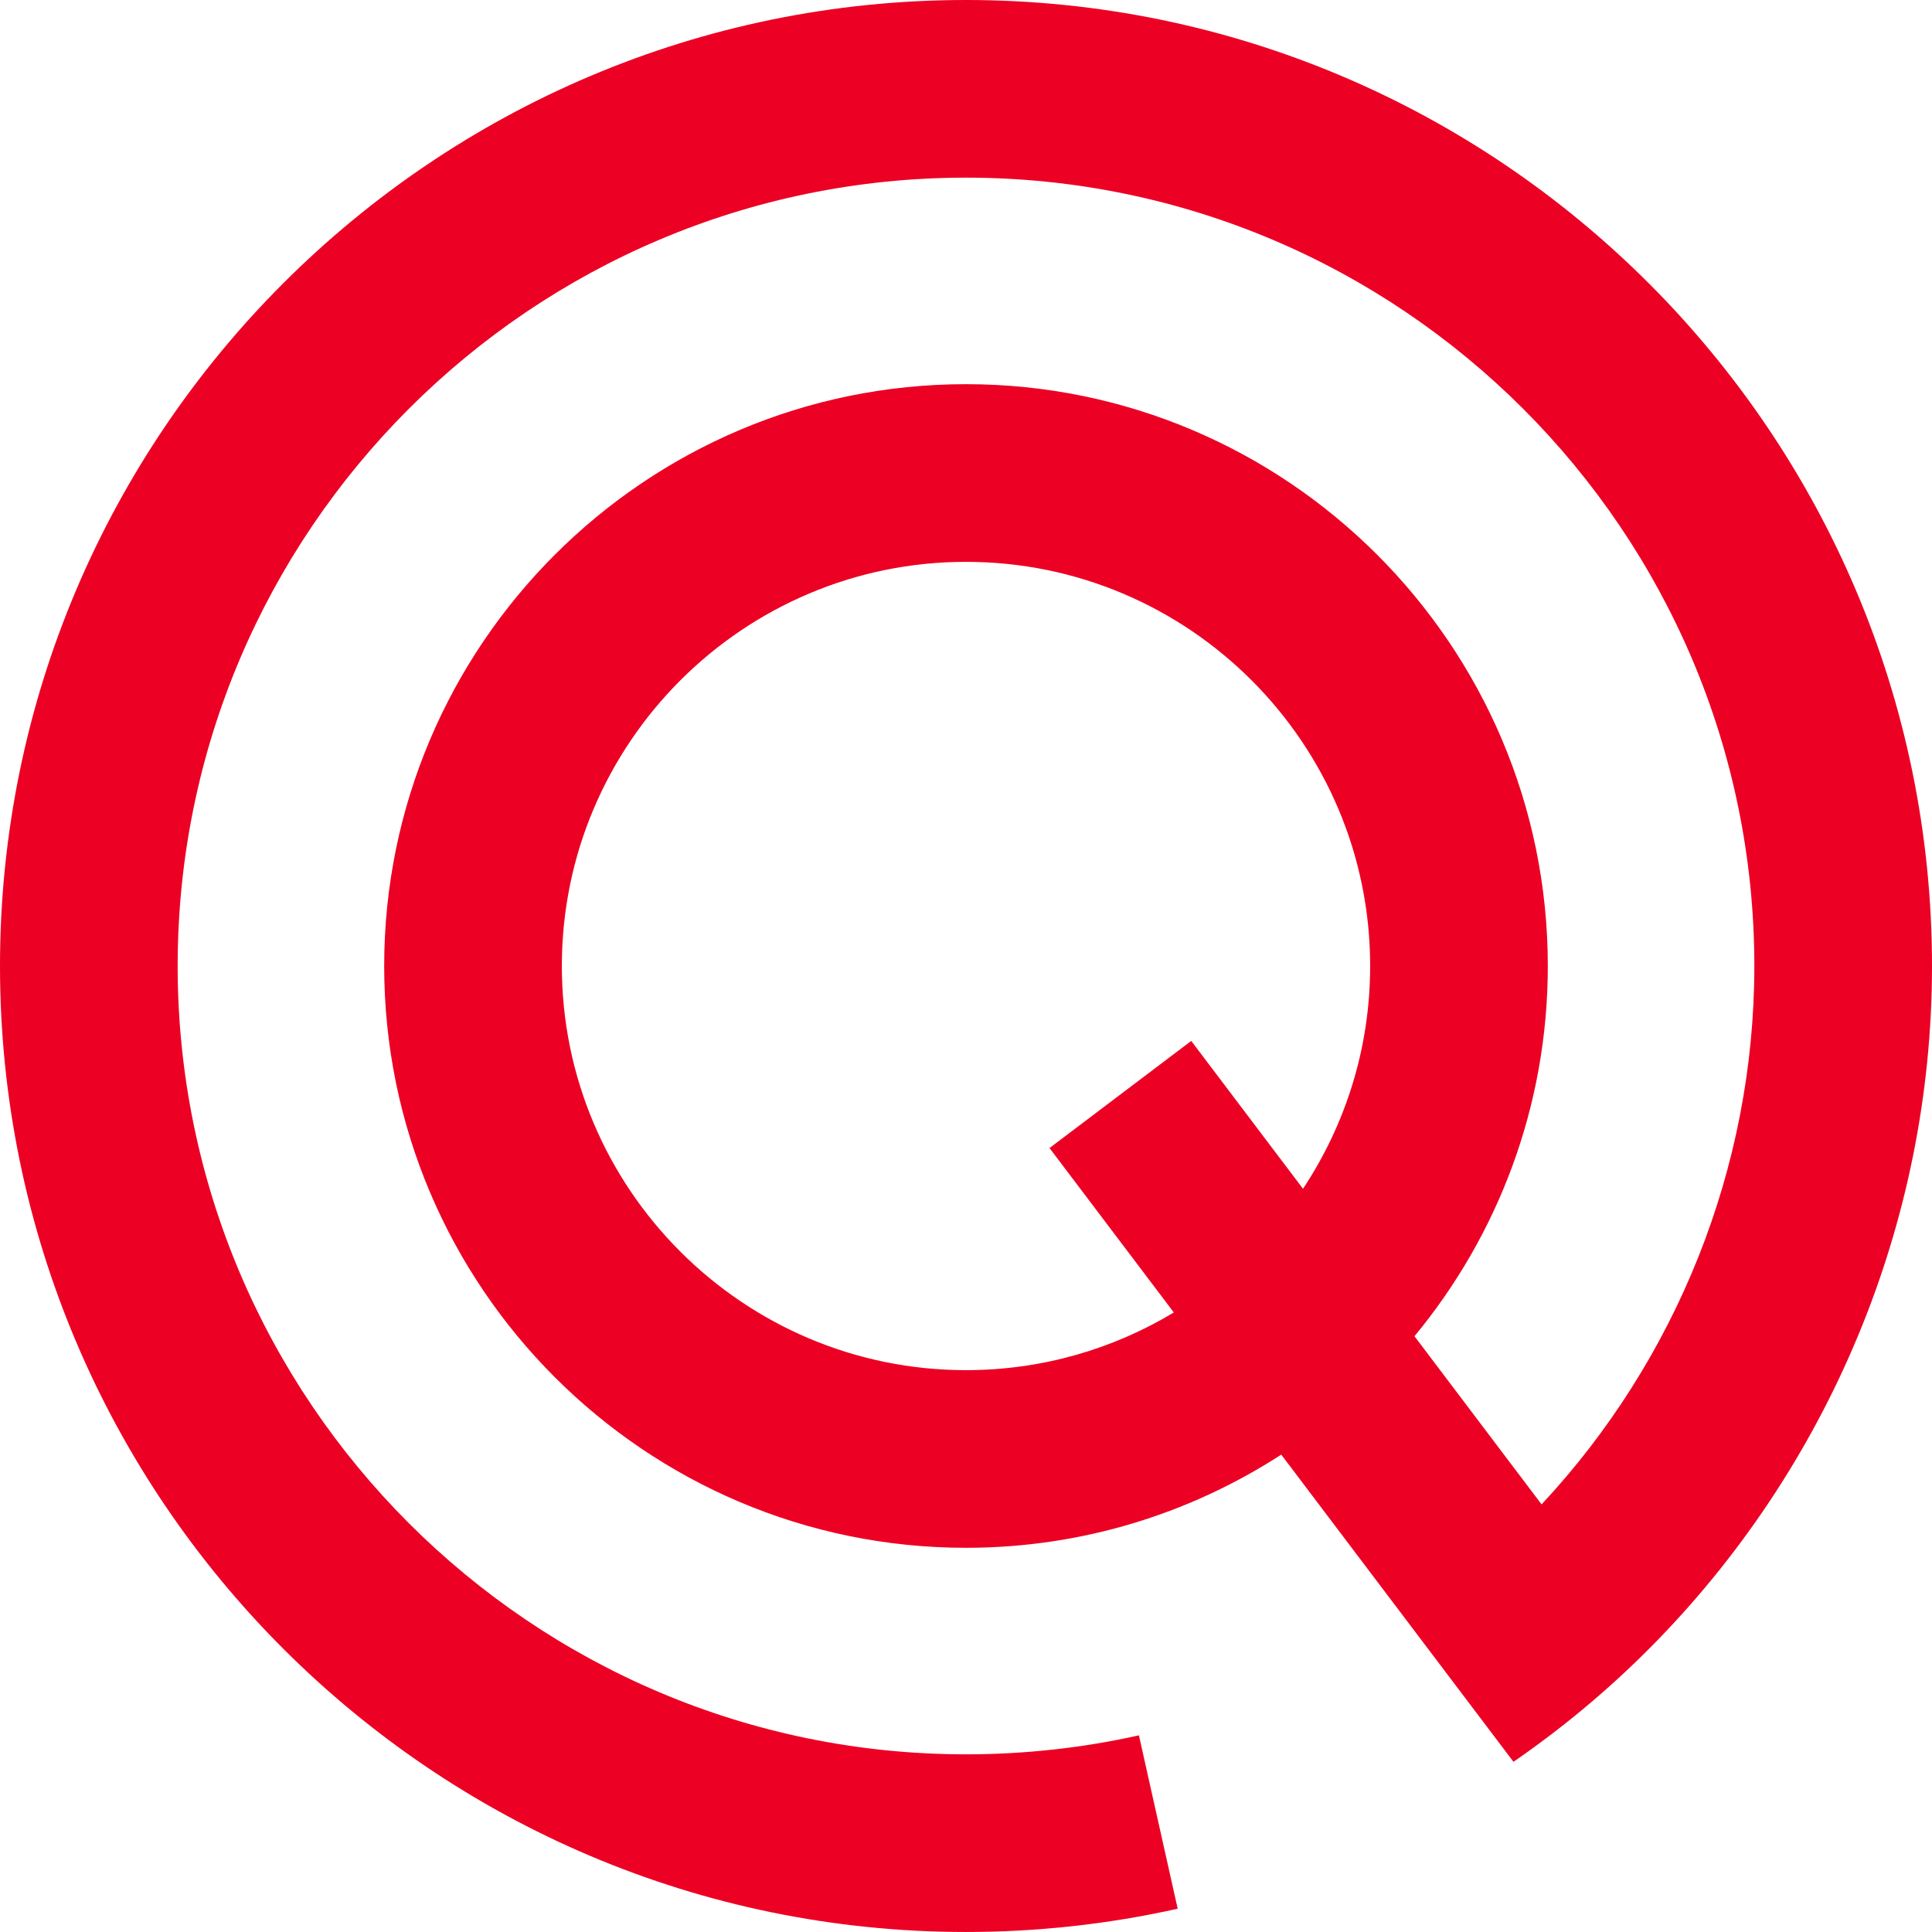 <svg version="1.1" id="图层_1" x="0px" y="0px" width="200px" height="199.998px" viewBox="0 0 200 199.998" enable-background="new 0 0 200 199.998" xml:space="preserve" xmlns="http://www.w3.org/2000/svg" xmlns:xlink="http://www.w3.org/1999/xlink" xmlns:xml="http://www.w3.org/XML/1998/namespace">
  <path fill="#EC0024" d="M100,0C44.86,0,0,44.859,0,100c0,55.138,44.86,99.998,100,99.998c7.389,0,14.76-0.811,21.913-2.409
	l-4.013-17.946c-5.837,1.304-11.859,1.965-17.9,1.965c-45,0-81.609-36.609-81.609-81.607C18.391,55,55,18.39,100,18.39
	S181.609,55,181.609,100c0,20.914-8.099,40.8-22.025,55.734l-13.158-17.409c8.617-10.42,13.803-23.779,13.803-38.326
	c0-33.209-27.019-60.229-60.229-60.229S39.771,66.79,39.771,100c0,33.21,27.019,60.228,60.229,60.228
	c12.022,0,23.224-3.555,32.635-9.647l12.941,17.121l11.098,14.68c5.1-3.516,9.828-7.467,14.134-11.799
	C189.219,152.055,200,126.713,200,100C200,44.859,155.141,0,100,0z M100,141.838c-23.07,0-41.838-18.769-41.838-41.838
	S76.93,58.162,100,58.162S141.838,76.93,141.838,100c0,8.517-2.564,16.444-6.952,23.061l-11.569-15.305l-14.67,11.089l12.867,17.023
	C115.223,139.654,107.862,141.838,100,141.838z" class="color c1"/>
</svg>